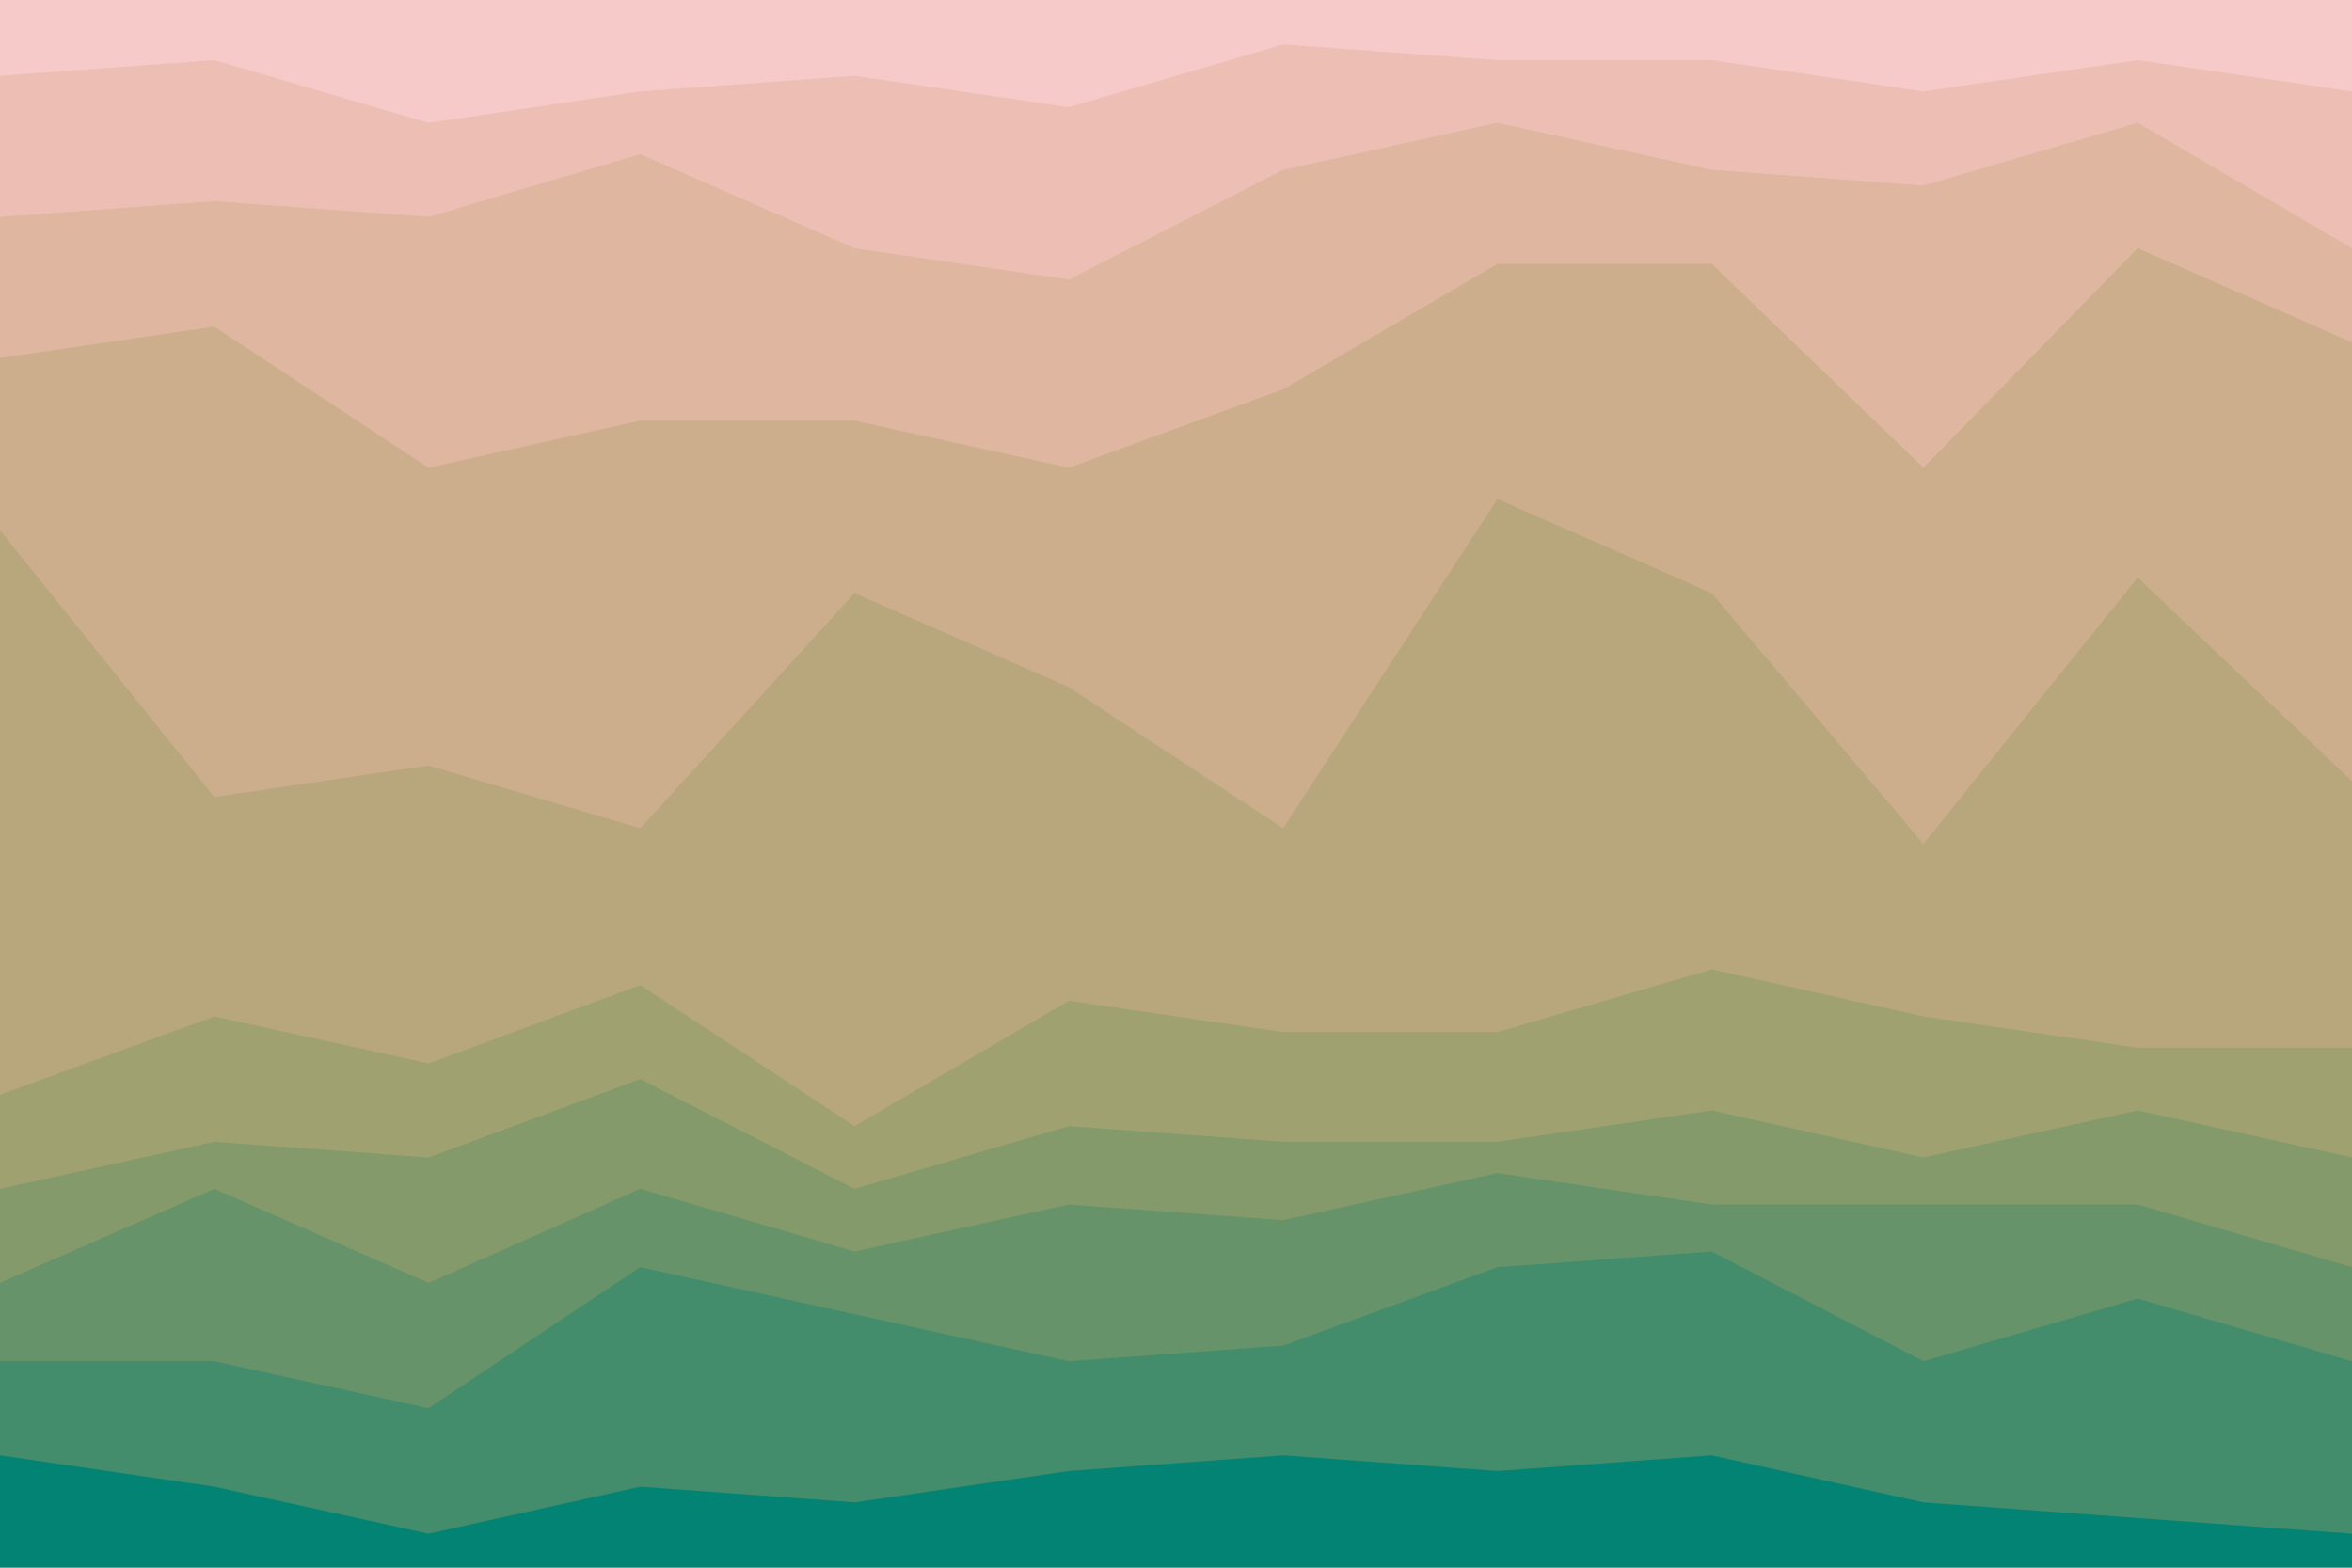 <svg id="visual" viewBox="0 0 900 600" width="900" height="600" xmlns="http://www.w3.org/2000/svg" xmlns:xlink="http://www.w3.org/1999/xlink" version="1.1"><path d="M0 31L82 25L164 49L245 37L327 31L409 43L491 19L573 25L655 25L736 37L818 25L900 37L900 0L818 0L736 0L655 0L573 0L491 0L409 0L327 0L245 0L164 0L82 0L0 0Z" fill="#f7caca"></path><path d="M0 85L82 79L164 85L245 61L327 97L409 109L491 67L573 49L655 67L736 73L818 49L900 97L900 35L818 23L736 35L655 23L573 23L491 17L409 41L327 29L245 35L164 47L82 23L0 29Z" fill="#edbfb4"></path><path d="M0 139L82 127L164 181L245 163L327 163L409 181L491 151L573 103L655 103L736 181L818 97L900 133L900 95L818 47L736 71L655 65L573 47L491 65L409 107L327 95L245 59L164 83L82 77L0 83Z" fill="#dfb69f"></path><path d="M0 205L82 307L164 295L245 319L327 229L409 265L491 319L573 193L655 229L736 325L818 223L900 301L900 131L818 95L736 179L655 101L573 101L491 149L409 179L327 161L245 161L164 179L82 125L0 137Z" fill="#cdae8c"></path><path d="M0 421L82 391L164 409L245 379L327 433L409 385L491 397L573 397L655 373L736 391L818 403L900 403L900 299L818 221L736 323L655 227L573 191L491 317L409 263L327 227L245 317L164 293L82 305L0 203Z" fill="#b8a77c"></path><path d="M0 457L82 439L164 445L245 415L327 457L409 433L491 439L573 439L655 427L736 445L818 427L900 445L900 401L818 401L736 389L655 371L573 395L491 395L409 383L327 431L245 377L164 407L82 389L0 419Z" fill="#9fa171"></path><path d="M0 493L82 457L164 493L245 457L327 481L409 463L491 469L573 451L655 463L736 463L818 463L900 487L900 443L818 425L736 443L655 425L573 437L491 437L409 431L327 455L245 413L164 443L82 437L0 455Z" fill="#849a6a"></path><path d="M0 523L82 523L164 541L245 487L327 505L409 523L491 517L573 487L655 481L736 523L818 499L900 523L900 485L818 461L736 461L655 461L573 449L491 467L409 461L327 479L245 455L164 491L82 455L0 491Z" fill="#669369"></path><path d="M0 559L82 571L164 589L245 571L327 577L409 565L491 559L573 565L655 559L736 577L818 583L900 589L900 521L818 497L736 521L655 479L573 485L491 515L409 521L327 503L245 485L164 539L82 521L0 521Z" fill="#438c6c"></path><path d="M0 601L82 601L164 601L245 601L327 601L409 601L491 601L573 601L655 601L736 601L818 601L900 601L900 587L818 581L736 575L655 557L573 563L491 557L409 563L327 575L245 569L164 587L82 569L0 557Z" fill="#038373"></path></svg>